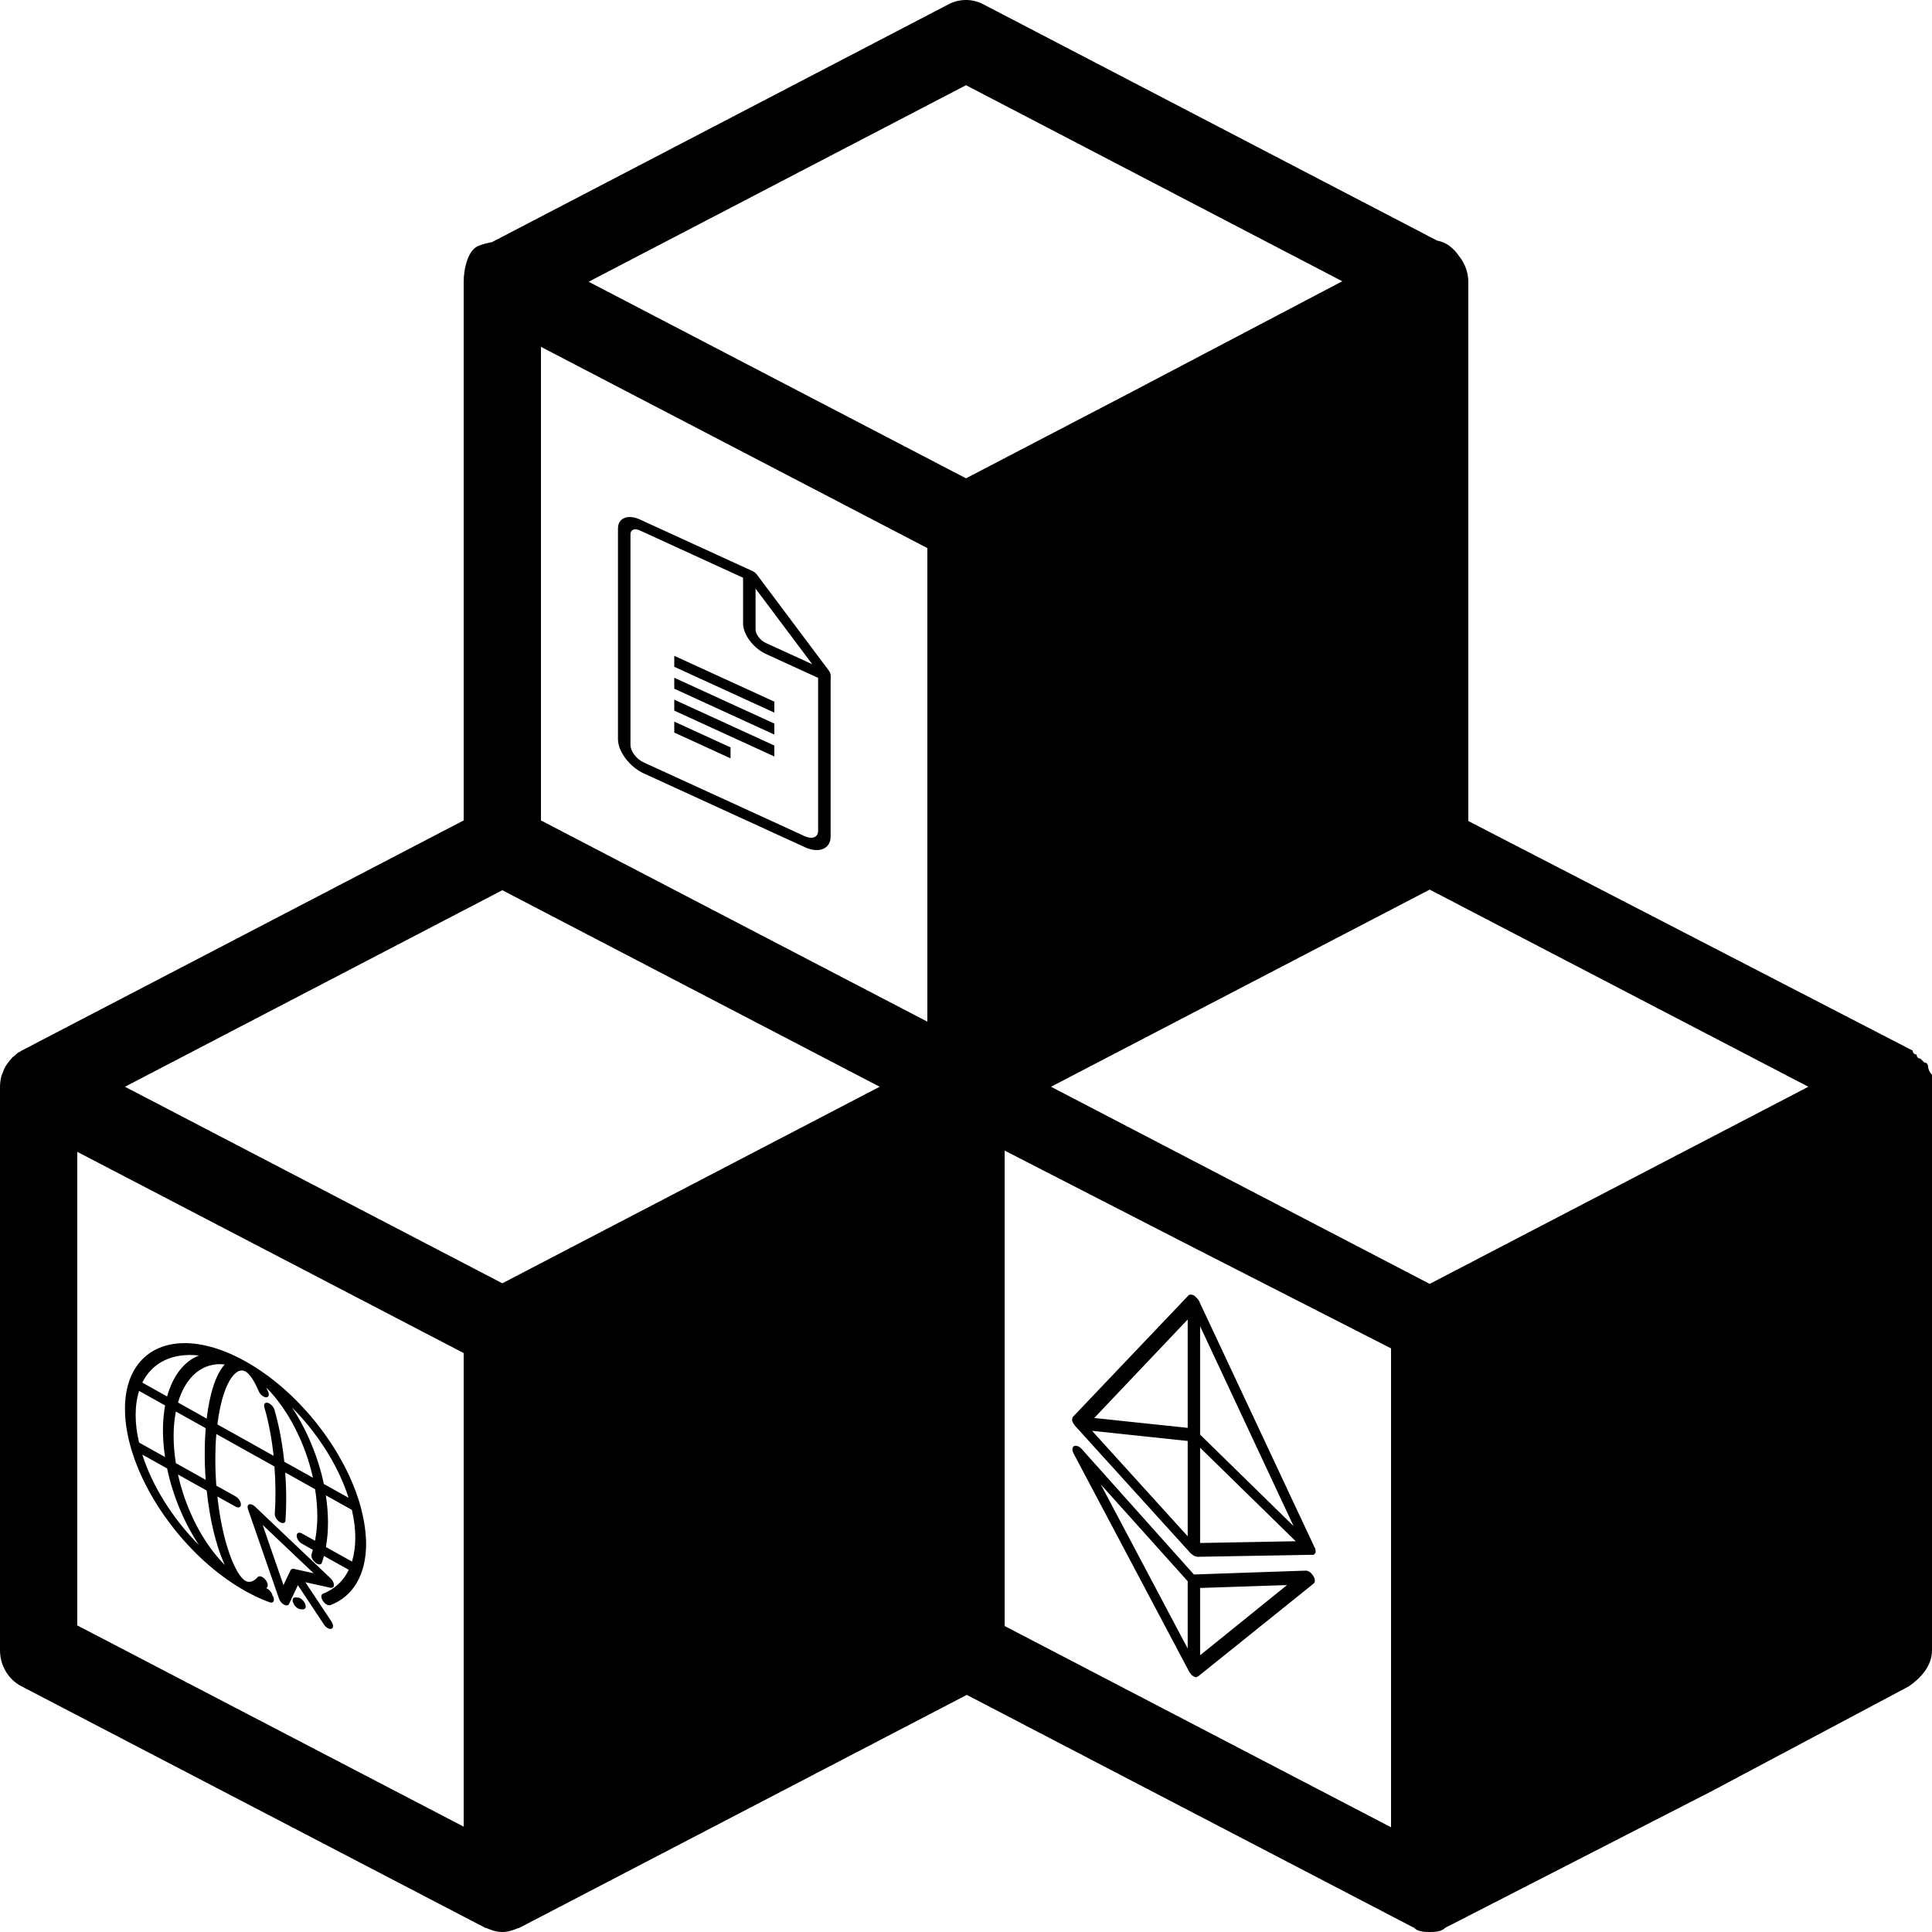 <?xml version="1.0" encoding="UTF-8" standalone="no"?><!-- Generator: Gravit.io --><svg xmlns="http://www.w3.org/2000/svg" xmlns:xlink="http://www.w3.org/1999/xlink" style="isolation:isolate" viewBox="0 0 100 100" width="100pt" height="100pt"><defs><clipPath id="_clipPath_gr0nTnRlRjAkntq3i2suMqsxc03RkFvg"><rect width="100" height="100"/></clipPath></defs><g clip-path="url(#_clipPath_gr0nTnRlRjAkntq3i2suMqsxc03RkFvg)"><g><path d=" M 99.796 55.208 C 99.796 55.208 99.796 54.996 99.602 54.996 L 99.398 54.794 C 99.398 54.794 99.204 54.794 99.204 54.581 C 99.204 54.581 99 54.581 99 54.379 L 76 42.496 L 76 14.583 C 75.995 14.103 75.829 13.64 75.532 13.273 C 75.388 13.054 75.208 12.864 75 12.71 C 74.813 12.581 74.603 12.493 74.382 12.452 L 50.89 0.219 C 50.33 -0.073 49.67 -0.073 49.102 0.219 L 25.468 12.531 C 25.234 12.573 25.008 12.637 24.796 12.713 C 24.204 12.915 24 13.956 24 14.583 L 24 42.465 L 1.11 54.385 C 1.078 54.402 1.062 54.419 1.04 54.435 C 1.008 54.452 0.976 54.46 0.946 54.477 C 0.882 54.517 0.836 54.573 0.782 54.623 C 0.718 54.671 0.656 54.712 0.61 54.769 C 0.536 54.847 0.467 54.931 0.406 55.021 C 0.366 55.077 0.32 55.135 0.282 55.2 C 0.223 55.302 0.176 55.411 0.142 55.525 L 0.07 55.696 C 0.03 55.875 0 56.062 0 56.25 L 0 85.417 C 0 86.206 0.43 86.931 1.11 87.281 L 25.11 99.781 C 25.132 99.796 25.17 99.787 25.196 99.804 C 25.454 99.919 25.726 100 26 100 C 26.274 100 26.546 99.917 26.804 99.804 C 26.828 99.787 26.868 99.796 26.89 99.781 L 50.04 87.727 L 73.204 99.79 C 73.398 100 73.796 100 74 100 C 74.204 100 74.6 100 74.796 99.787 L 88.602 92.708 L 98.796 87.287 C 99.398 86.873 100 86.246 100 85.417 L 100 55.625 C 99.796 55.421 99.796 55.208 99.796 55.208 Z  M 26 66.423 L 6.468 56.25 L 26 46.077 L 45.532 56.25 L 26 66.423 Z  M 48 28.369 L 48 52.881 L 28 42.465 L 28 17.952 L 48 28.369 Z  M 50 4.41 L 69.476 14.558 L 58.296 20.433 L 50 24.758 L 30.468 14.583 L 50 4.41 Z  M 4 59.619 L 24 70.035 L 24 94.548 L 4 84.131 L 4 59.619 Z  M 72 72.917 L 72 94.579 L 52 84.162 L 52 59.554 L 61.796 64.583 L 72 69.792 L 72 72.917 Z  M 74 66.454 L 54.4 56.25 L 74 46.046 L 93.6 56.25 L 74 66.454 Z  M 38.754 29.461 C 38.74 29.457 38.726 29.454 38.714 29.451 L 33.119 26.888 C 32.499 26.604 31.986 26.811 31.986 27.353 L 31.986 38.258 C 31.986 38.897 32.59 39.696 33.321 40.031 L 41.658 43.85 C 42.389 44.185 42.993 43.94 42.993 43.3 L 42.993 35.153 C 43.002 35.119 43.002 35.08 42.993 35.038 L 42.993 34.958 C 42.996 34.883 42.963 34.794 42.902 34.712 L 39.179 29.744 C 39.117 29.663 39.033 29.595 38.946 29.558 L 38.845 29.511 C 38.816 29.491 38.785 29.474 38.754 29.461 L 38.754 29.461 Z  M 33.119 27.456 L 38.461 29.903 L 38.461 32.27 C 38.463 32.843 38.992 33.549 39.644 33.849 L 42.346 35.087 L 42.346 43.004 C 42.346 43.335 42.04 43.458 41.658 43.283 L 33.321 39.464 C 32.939 39.289 32.633 38.886 32.633 38.555 L 32.633 27.65 C 32.633 27.416 32.847 27.331 33.119 27.456 Z  M 39.108 30.465 L 42.042 34.38 L 39.644 33.282 C 39.502 33.218 39.364 33.106 39.263 32.972 C 39.162 32.837 39.106 32.691 39.108 32.567 L 39.108 30.465 Z  M 34.9 33.945 L 34.9 34.513 L 40.08 36.886 L 40.08 36.318 L 34.9 33.945 Z  M 34.9 35.08 L 34.9 35.648 L 40.08 38.021 L 40.08 37.453 L 34.9 35.08 Z  M 34.9 36.215 L 34.9 36.782 L 40.08 39.155 L 40.08 38.588 L 34.9 36.215 Z  M 34.9 37.35 L 34.9 37.917 L 37.813 39.252 L 37.813 38.685 L 34.9 37.35 Z  M 15.422 83.251 C 15.322 83.195 15.226 83.089 15.178 82.97 C 15.144 82.889 15.138 82.813 15.16 82.759 C 15.182 82.706 15.231 82.678 15.296 82.683 C 15.337 82.688 15.374 82.687 15.415 82.689 C 15.549 82.694 15.717 82.836 15.79 83.004 C 15.862 83.173 15.813 83.305 15.678 83.299 C 15.634 83.295 15.593 83.297 15.549 83.294 C 15.508 83.288 15.463 83.274 15.422 83.251 Z  M 18.698 78.108 L 18.687 78.059 C 17.919 75.173 15.53 72.043 12.707 70.465 C 9.884 68.888 7.496 69.349 6.728 71.373 C 6.724 71.385 6.717 71.395 6.713 71.411 C 6.55 71.856 6.467 72.366 6.468 72.925 C 6.468 76.201 9.265 80.433 12.707 82.356 C 13.126 82.591 13.549 82.788 13.957 82.935 C 14.057 82.97 14.137 82.945 14.166 82.869 C 14.196 82.792 14.17 82.677 14.098 82.568 C 14.095 82.555 14.091 82.543 14.087 82.526 C 14.035 82.381 13.902 82.246 13.779 82.202 C 13.794 82.186 13.809 82.177 13.824 82.16 C 13.898 82.074 13.853 81.89 13.72 81.742 C 13.586 81.596 13.419 81.545 13.342 81.629 C 13.13 81.868 12.904 81.936 12.707 81.826 C 12.188 81.536 11.505 79.84 11.253 77.458 L 12.192 77.982 C 12.344 78.067 12.47 78.021 12.47 77.872 C 12.47 77.724 12.347 77.539 12.192 77.452 L 11.197 76.896 C 11.164 76.461 11.146 76.005 11.146 75.535 C 11.146 75.061 11.164 74.626 11.197 74.224 L 14.206 75.905 C 14.269 76.753 14.275 77.573 14.224 78.358 C 14.213 78.497 14.332 78.687 14.484 78.782 L 14.503 78.793 C 14.647 78.873 14.77 78.836 14.777 78.699 C 14.799 78.34 14.814 77.966 14.814 77.585 C 14.814 77.129 14.796 76.669 14.762 76.216 L 16.309 77.08 C 16.383 77.549 16.424 78.021 16.424 78.484 C 16.424 78.94 16.379 79.361 16.305 79.75 L 15.634 79.375 C 15.482 79.29 15.356 79.336 15.356 79.485 C 15.356 79.633 15.478 79.818 15.634 79.906 L 16.194 80.218 C 16.172 80.294 16.153 80.376 16.127 80.446 C 16.086 80.565 16.172 80.757 16.32 80.879 C 16.469 81.001 16.621 81.005 16.661 80.886 C 16.702 80.775 16.736 80.655 16.769 80.536 L 18.052 81.253 C 17.771 81.835 17.318 82.257 16.713 82.492 C 16.606 82.534 16.606 82.7 16.713 82.863 C 16.821 83.025 16.995 83.123 17.103 83.08 C 18.289 82.63 18.955 81.481 18.95 79.892 C 18.943 79.322 18.857 78.723 18.698 78.108 Z  M 18.041 77.525 L 16.762 76.81 C 16.465 75.4 15.879 74.005 15.115 72.85 C 16.465 74.209 17.526 75.897 18.041 77.525 Z  M 11.635 70.626 C 11.168 71.115 10.849 72.163 10.697 73.425 L 9.213 72.596 C 9.614 71.229 10.515 70.488 11.635 70.626 Z  M 10.296 70.161 C 9.532 70.462 8.95 71.201 8.649 72.281 L 7.366 71.563 C 7.885 70.51 8.946 70.007 10.296 70.161 Z  M 7.021 73.234 C 7.021 72.77 7.084 72.357 7.199 71.993 L 8.545 72.746 C 8.475 73.138 8.434 73.564 8.434 74.023 C 8.434 74.483 8.471 74.949 8.545 75.418 L 7.199 74.666 C 7.08 74.175 7.021 73.697 7.021 73.234 Z  M 7.366 75.289 L 8.649 76.006 C 8.946 77.42 9.532 78.815 10.296 79.97 C 8.938 78.603 7.885 76.921 7.366 75.289 L 7.366 75.289 Z  M 11.635 81.001 C 10.515 79.884 9.614 78.136 9.213 76.321 L 10.7 77.152 C 10.849 78.586 11.164 79.988 11.635 81.001 Z  M 10.648 76.597 L 9.102 75.732 C 8.948 74.762 8.948 73.859 9.102 73.06 L 10.648 73.924 C 10.615 74.348 10.597 74.79 10.597 75.235 C 10.597 75.677 10.611 76.134 10.648 76.597 L 10.648 76.597 Z  M 14.714 75.666 C 14.614 74.698 14.439 73.766 14.206 72.971 C 14.158 72.807 14.002 72.645 13.857 72.61 C 13.713 72.575 13.635 72.681 13.683 72.845 C 13.902 73.586 14.065 74.451 14.161 75.353 L 11.253 73.729 C 11.509 71.634 12.188 70.698 12.707 70.989 C 12.919 71.107 13.167 71.475 13.39 72.006 C 13.46 72.173 13.627 72.316 13.764 72.325 C 13.898 72.333 13.954 72.205 13.879 72.032 C 13.85 71.959 13.816 71.891 13.783 71.819 C 14.899 72.935 15.797 74.677 16.198 76.488 L 14.714 75.659 L 14.714 75.666 L 14.714 75.666 Z  M 16.869 80.073 C 16.94 79.677 16.977 79.253 16.977 78.8 C 16.977 78.341 16.936 77.869 16.865 77.398 L 18.212 78.151 C 18.327 78.643 18.39 79.127 18.39 79.59 C 18.39 80.046 18.331 80.458 18.219 80.827 L 16.869 80.073 Z  M 15.805 81.895 L 17.099 82.181 C 17.207 82.205 17.281 82.148 17.285 82.044 C 17.288 81.936 17.218 81.798 17.114 81.697 L 13.197 77.978 C 13.093 77.881 12.974 77.836 12.896 77.867 C 12.818 77.898 12.793 77.996 12.837 78.12 L 14.443 82.75 C 14.486 82.873 14.587 82.994 14.699 83.056 L 14.707 83.06 C 14.822 83.121 14.922 83.106 14.959 83.024 L 15.419 82.048 L 16.765 84.083 C 16.821 84.167 16.891 84.231 16.962 84.271 C 17.032 84.31 17.103 84.325 17.158 84.303 C 17.266 84.26 17.266 84.094 17.158 83.932 L 15.805 81.895 L 15.805 81.895 Z  M 14.673 82.044 L 13.594 78.928 L 16.231 81.43 L 15.207 81.205 C 15.207 81.205 15.204 81.203 15.204 81.206 C 15.189 81.201 15.178 81.202 15.163 81.201 C 15.159 81.203 15.155 81.2 15.152 81.202 C 15.137 81.204 15.118 81.205 15.107 81.212 C 15.092 81.218 15.081 81.226 15.07 81.234 C 15.066 81.236 15.066 81.239 15.063 81.241 C 15.055 81.251 15.048 81.257 15.044 81.269 C 15.044 81.269 15.044 81.273 15.04 81.271 L 14.673 82.044 L 14.673 82.044 Z  M 68.096 80.27 L 68.096 80.239 C 68.096 80.224 68.096 80.224 68.08 80.2 L 68.08 80.169 C 68.08 80.154 68.064 80.145 68.064 80.129 C 68.064 80.129 68.064 80.114 68.048 80.105 L 62.069 67.354 C 62.053 67.33 62.037 67.29 62.021 67.266 L 62.005 67.258 C 61.989 67.233 61.973 67.209 61.957 67.201 C 61.957 67.201 61.941 67.192 61.941 67.177 C 61.925 67.152 61.908 67.144 61.892 67.135 L 61.876 67.126 C 61.844 67.078 61.828 67.069 61.796 67.052 C 61.764 67.034 61.748 67.026 61.716 67.024 L 61.7 67.015 C 61.683 67.006 61.667 67.013 61.651 67.004 C 61.651 67.004 61.635 66.996 61.635 67.011 C 61.619 67.018 61.603 67.009 61.587 67.016 L 61.571 67.007 C 61.555 67.014 61.539 67.02 61.523 67.042 L 55.544 73.327 C 55.544 73.327 55.544 73.343 55.528 73.334 C 55.528 73.349 55.512 73.341 55.512 73.356 L 55.512 73.387 C 55.512 73.402 55.512 73.402 55.496 73.409 L 55.496 73.532 C 55.496 73.548 55.496 73.548 55.512 73.572 L 55.512 73.587 C 55.528 73.627 55.544 73.651 55.56 73.675 L 55.576 73.699 L 55.625 73.772 C 55.625 73.772 55.641 73.78 55.641 73.796 L 61.635 80.406 L 61.651 80.414 C 61.667 80.438 61.683 80.447 61.7 80.456 L 61.716 80.465 C 61.748 80.482 61.764 80.506 61.796 80.523 C 61.828 80.541 61.844 80.55 61.876 80.552 L 61.892 80.56 C 61.908 80.569 61.925 80.562 61.941 80.571 L 61.957 80.58 L 67.935 80.476 C 67.951 80.485 67.951 80.469 67.967 80.478 L 67.984 80.471 L 68.016 80.458 L 68.032 80.451 C 68.032 80.436 68.048 80.444 68.048 80.429 C 68.048 80.414 68.064 80.422 68.064 80.407 C 68.064 80.392 68.064 80.392 68.08 80.385 C 68.08 80.369 68.08 80.369 68.096 80.363 L 68.096 80.27 L 68.096 80.27 Z  M 61.475 73.906 L 56.637 73.396 L 61.475 68.296 L 61.475 73.906 Z  M 61.475 74.584 L 61.475 79.517 L 56.525 74.059 L 61.475 74.584 Z  M 62.117 74.933 L 63.982 76.757 L 67.067 79.774 L 62.117 79.865 L 62.117 74.933 Z  M 62.117 74.255 L 62.117 68.644 L 66.955 78.989 L 62.117 74.255 Z  M 67.598 81.295 L 61.796 81.495 L 55.994 75.005 C 55.866 74.858 55.689 74.793 55.592 74.849 C 55.496 74.904 55.48 75.05 55.56 75.216 L 61.539 86.503 L 61.555 86.527 C 61.571 86.552 61.571 86.567 61.587 86.576 L 61.603 86.6 C 61.619 86.624 61.635 86.633 61.635 86.648 C 61.635 86.648 61.651 86.657 61.651 86.672 C 61.667 86.681 61.683 86.705 61.7 86.714 L 61.716 86.722 C 61.732 86.731 61.764 86.764 61.78 86.773 C 61.812 86.79 61.828 86.799 61.844 86.792 L 61.86 86.801 C 61.876 86.81 61.892 86.803 61.908 86.812 C 61.908 86.812 61.925 86.82 61.925 86.805 C 61.941 86.814 61.957 86.807 61.957 86.792 L 61.973 86.785 L 62.005 86.771 L 62.021 86.765 L 68 81.96 C 68.08 81.88 68.08 81.726 67.967 81.557 C 67.855 81.388 67.742 81.312 67.598 81.295 Z  M 61.475 81.844 L 61.475 85.328 L 56.975 76.831 L 61.475 81.844 L 61.475 81.844 Z  M 62.117 85.676 L 62.117 82.193 L 66.617 82.043 L 62.117 85.676 Z " fill-rule="evenodd" fill="rgb(0,0,0)"/></g></g></svg>